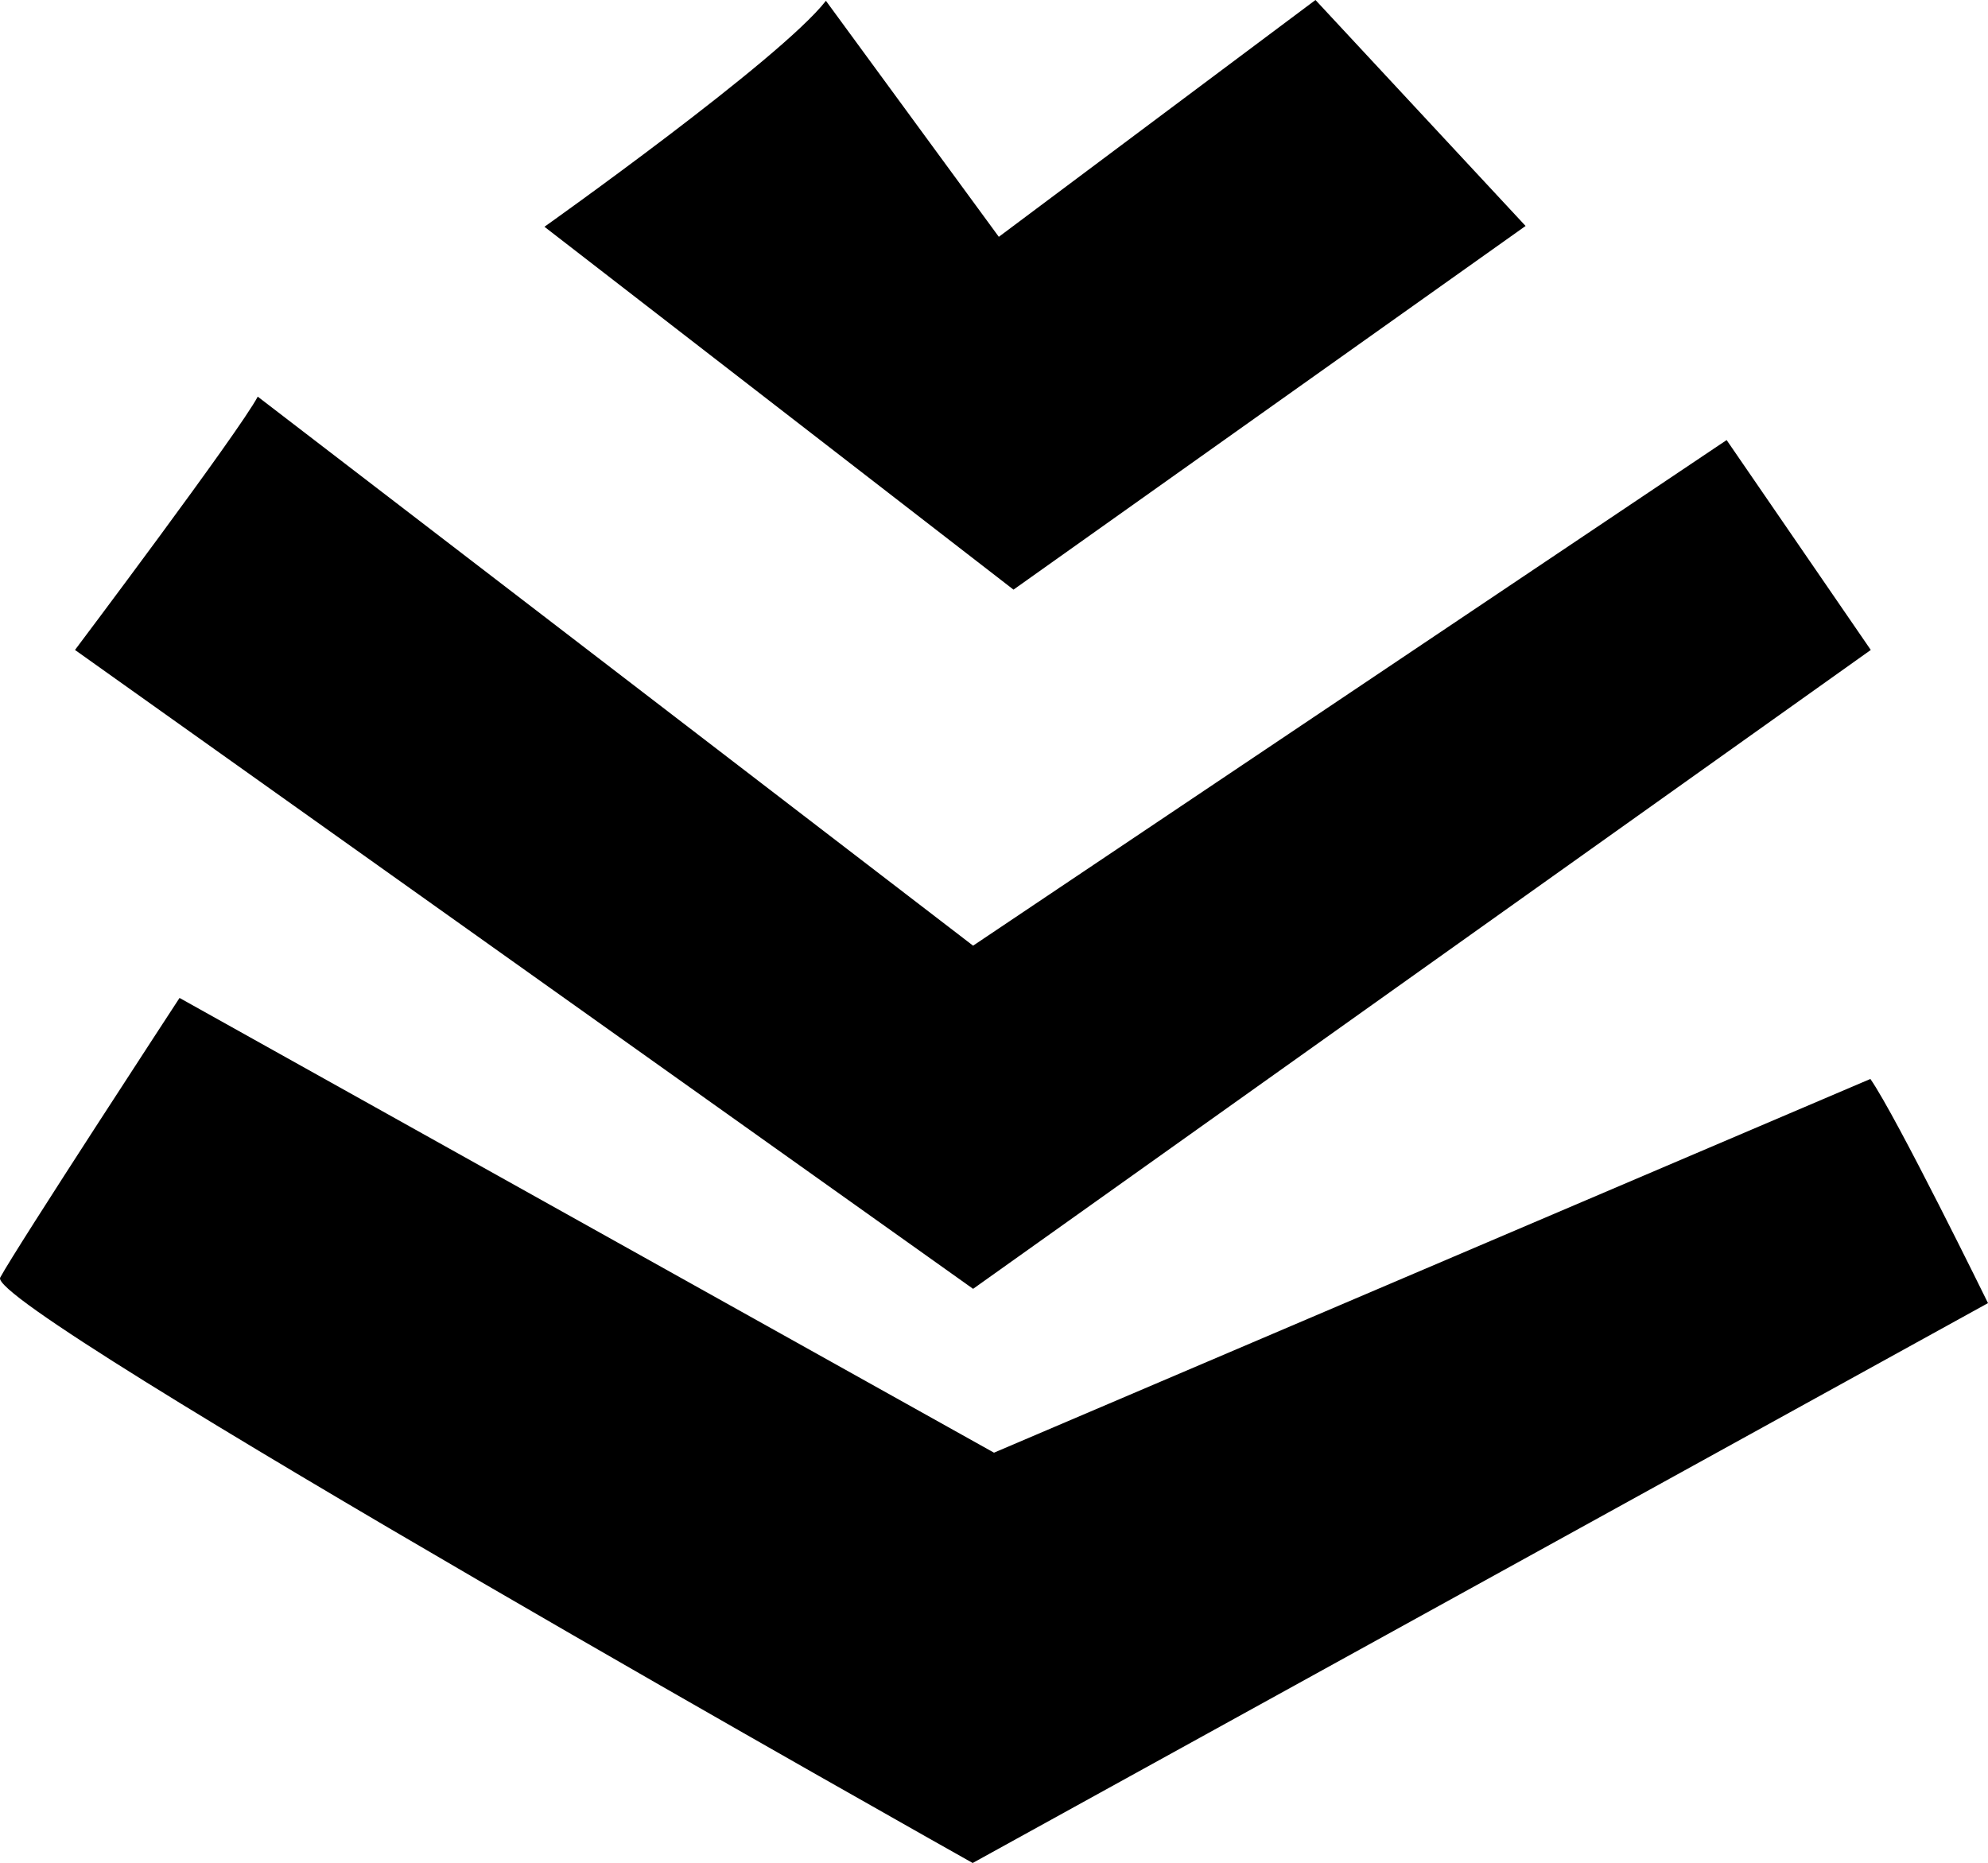 <svg id="Layer_1" data-name="Layer 1" xmlns="http://www.w3.org/2000/svg" viewBox="0 0 98.88 92.67"><path d="M48.52,50.71,86,25.56,93.17,36,48.52,67.78,3.85,36S12,25.17,12.94,23.4Zm-7.32-47c-2.27,2.92-14,11.24-14,11.24L50.53,33,76,14.91,65.55,3.67,49.8,15.45Zm8.36,72.22L9.05,53.31S.93,65.73.13,67.22,48.5,96.34,48.5,96.34L99,68.49s-4.55-9.28-5.85-11.15Z" transform="translate(-0.12 -3.67)"/></svg>
